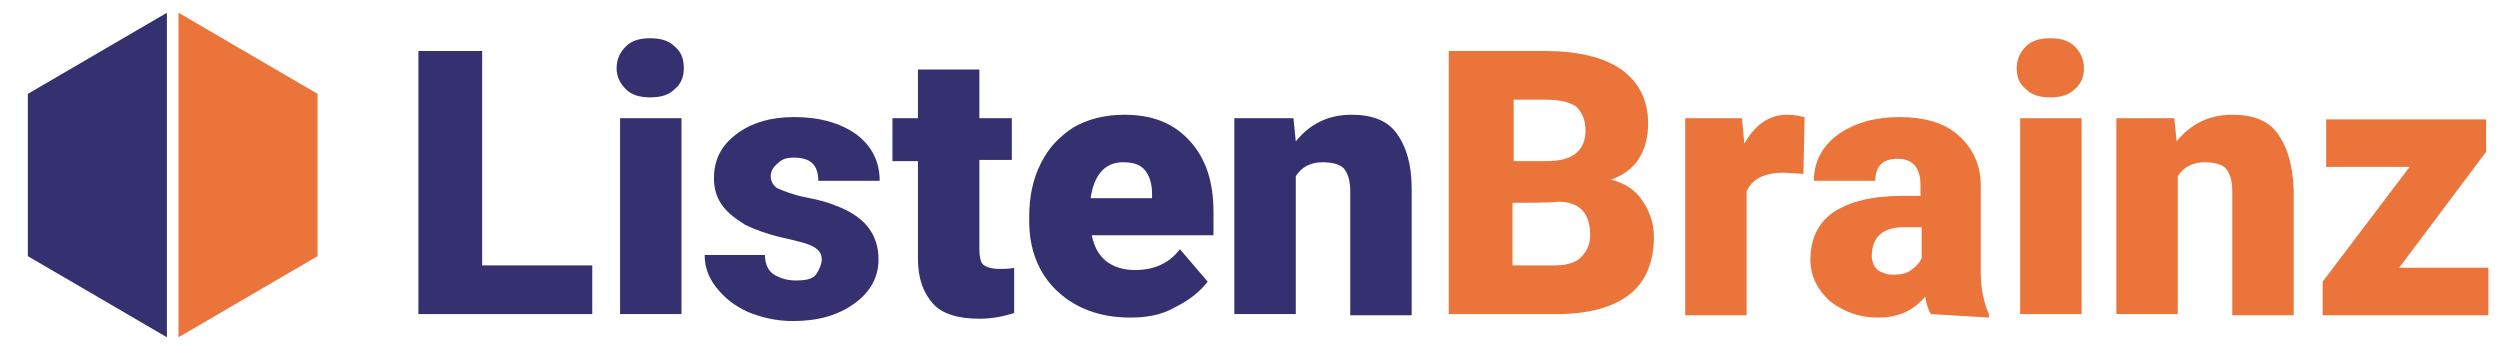<?xml version="1.0" encoding="utf-8"?>
<!-- Generator: Adobe Illustrator 26.2.1, SVG Export Plug-In . SVG Version: 6.00 Build 0)  -->
<svg version="1.1" id="Layer_1" xmlns="http://www.w3.org/2000/svg" xmlns:xlink="http://www.w3.org/1999/xlink" x="0px" y="0px"
	 width="215.7px" height="30px" viewBox="0 0 215.7 30" style="enable-background:new 0 0 215.7 30;" xml:space="preserve">
<style type="text/css">
	.st0{fill:#353070;}
	.st1{fill:#EB743B;}
</style>
<g>
	<g>
		<polygon class="st0" points="14.4,1.1 2.4,8.1 2.4,22.1 14.4,29.1 		"/>
		<polygon class="st1" points="15.4,1.1 27.4,8.1 27.4,22.1 15.4,29.1 		"/>
	</g>
	<g>
		<path class="st0" d="M41.6,22.9h9.5v4.2h-15V4.4h5.5V22.9L41.6,22.9z"/>
		<path class="st0" d="M53.2,5.9c0-0.8,0.3-1.4,0.8-1.9s1.2-0.7,2.1-0.7s1.6,0.2,2.1,0.7C58.8,4.5,59,5.1,59,5.9s-0.3,1.4-0.8,1.8
			c-0.5,0.5-1.2,0.7-2.1,0.7S54.5,8.2,54,7.7S53.2,6.6,53.2,5.9z M58.8,27.1h-5.3V10.2h5.3V27.1L58.8,27.1z"/>
		<path class="st0" d="M70.9,22.4c0-0.5-0.2-0.8-0.7-1.1c-0.5-0.3-1.4-0.5-2.7-0.8s-2.4-0.7-3.2-1.1c-0.8-0.5-1.5-1-2-1.7
			s-0.7-1.5-0.7-2.3c0-1.6,0.6-2.8,1.9-3.8c1.3-1,3-1.5,5-1.5c2.2,0,4,0.5,5.4,1.5c1.3,1,2,2.3,2,4h-5.3c0-1.4-0.7-2-2.1-2
			c-0.6,0-1,0.1-1.4,0.5c-0.4,0.3-0.6,0.7-0.6,1.1s0.2,0.9,0.7,1.1s1.2,0.5,2.2,0.7s1.9,0.4,2.6,0.7c2.5,0.9,3.8,2.4,3.8,4.7
			c0,1.5-0.7,2.8-2.1,3.8s-3.1,1.5-5.3,1.5c-1.4,0-2.7-0.3-3.9-0.8c-1.1-0.5-2-1.2-2.7-2.1s-1-1.8-1-2.8H66c0,0.8,0.3,1.4,0.8,1.7
			s1.1,0.5,1.9,0.5c0.7,0,1.3-0.1,1.6-0.4S70.9,22.8,70.9,22.4L70.9,22.4z"/>
		<path class="st0" d="M84.5,6v4.2h2.8v3.6h-2.8v7.7c0,0.6,0.1,1.1,0.3,1.3c0.2,0.2,0.7,0.4,1.4,0.4c0.5,0,1,0,1.3-0.1V27
			c-0.9,0.3-1.9,0.5-3,0.5c-1.8,0-3.2-0.4-4-1.3s-1.3-2.1-1.3-3.9v-8.4H77v-3.7h2.2V6H84.5L84.5,6z"/>
		<path class="st0" d="M97.5,27.4c-2.6,0-4.7-0.8-6.3-2.3c-1.6-1.5-2.4-3.6-2.4-6v-0.4c0-1.7,0.3-3.2,1-4.6s1.6-2.3,2.8-3.1
			c1.2-0.7,2.7-1.1,4.4-1.1c2.4,0,4.2,0.7,5.6,2.2s2.1,3.5,2.1,6.2v2H94.2c0.2,1,0.6,1.7,1.2,2.2s1.5,0.8,2.5,0.8
			c1.7,0,3-0.6,3.9-1.8l2.4,2.8c-0.7,0.9-1.6,1.6-2.8,2.2C100.2,27.2,98.9,27.4,97.5,27.4L97.5,27.4z M96.9,14c-1.5,0-2.5,1-2.8,3.1
			h5.3v-0.4c0-0.8-0.2-1.5-0.6-2S97.8,14,96.9,14L96.9,14z"/>
		<path class="st0" d="M111.6,10.2l0.2,2c1.2-1.5,2.8-2.3,4.8-2.3c1.8,0,3.1,0.5,3.9,1.6s1.3,2.6,1.3,4.8v10.9h-5.3V16.5
			c0-0.9-0.2-1.5-0.5-1.9s-1-0.6-1.9-0.6c-1,0-1.8,0.4-2.3,1.2v11.9h-5.3V10.2H111.6L111.6,10.2z"/>
		<path class="st1" d="M125,27.1V4.4h8.2c2.9,0,5.1,0.5,6.7,1.6c1.5,1.1,2.3,2.6,2.3,4.7c0,1.2-0.3,2.2-0.8,3s-1.3,1.4-2.4,1.8
			c1.2,0.3,2.1,0.9,2.7,1.8c0.6,0.9,1,1.9,1,3.1c0,2.2-0.7,3.9-2.1,5s-3.5,1.7-6.3,1.7H125L125,27.1z M130.5,13.9h2.9
			c1.2,0,2-0.2,2.6-0.7c0.5-0.4,0.8-1.1,0.8-1.9c0-1-0.3-1.6-0.8-2.1c-0.6-0.4-1.4-0.6-2.7-0.6h-2.7v5.3H130.5z M130.5,17.5v5.4h3.6
			c1,0,1.8-0.2,2.3-0.7s0.8-1.1,0.8-1.9c0-1.9-0.9-2.9-2.8-2.9C134.3,17.5,130.5,17.5,130.5,17.5z"/>
		<path class="st1" d="M155.6,15l-1.7-0.1c-1.6,0-2.7,0.5-3.2,1.6v10.7h-5.3v-17h4.9l0.2,2.2c0.9-1.6,2.1-2.5,3.7-2.5
			c0.6,0,1,0.1,1.5,0.2L155.6,15L155.6,15z"/>
		<path class="st1" d="M166.6,27.1c-0.2-0.3-0.4-0.9-0.5-1.5c-1,1.2-2.3,1.8-4.1,1.8c-1.6,0-2.9-0.5-4.1-1.4c-1.1-1-1.7-2.2-1.7-3.6
			c0-1.8,0.7-3.2,2-4.1c1.4-0.9,3.3-1.4,5.9-1.4h1.6V16c0-1.6-0.7-2.3-2-2.3c-1.2,0-1.9,0.6-1.9,1.9h-5.3c0-1.6,0.7-3,2.1-4
			c1.4-1,3.2-1.5,5.3-1.5s3.9,0.5,5.1,1.6c1.2,1.1,1.9,2.5,1.9,4.3v7.5c0,1.5,0.3,2.7,0.7,3.6v0.3L166.6,27.1L166.6,27.1z
			 M163.3,23.7c0.7,0,1.2-0.1,1.6-0.4s0.7-0.6,0.9-1v-2.7h-1.5c-1.8,0-2.8,0.8-2.8,2.5c0,0.5,0.2,0.9,0.5,1.2
			C162.3,23.5,162.8,23.7,163.3,23.7L163.3,23.7z"/>
		<path class="st1" d="M174,5.9c0-0.8,0.3-1.4,0.8-1.9s1.2-0.7,2.1-0.7s1.6,0.2,2.1,0.7s0.8,1.1,0.8,1.9s-0.3,1.4-0.8,1.8
			c-0.5,0.5-1.2,0.7-2.1,0.7s-1.6-0.2-2.1-0.7C174.2,7.2,174,6.6,174,5.9z M179.6,27.1h-5.3V10.2h5.3V27.1L179.6,27.1z"/>
		<path class="st1" d="M187.6,10.2l0.2,2c1.2-1.5,2.8-2.3,4.8-2.3c1.8,0,3.1,0.5,3.9,1.6s1.3,2.6,1.4,4.8v10.9h-5.3V16.5
			c0-0.9-0.2-1.5-0.5-1.9s-1-0.6-1.9-0.6c-1,0-1.8,0.4-2.3,1.2v11.9h-5.3V10.2H187.6L187.6,10.2z"/>
		<path class="st1" d="M207,23.1h7.7v4.1h-14.3v-2.9l7.5-9.9h-7.2v-4.1h13.8v2.8L207,23.1L207,23.1z"/>
	</g>
</g>
</svg>
